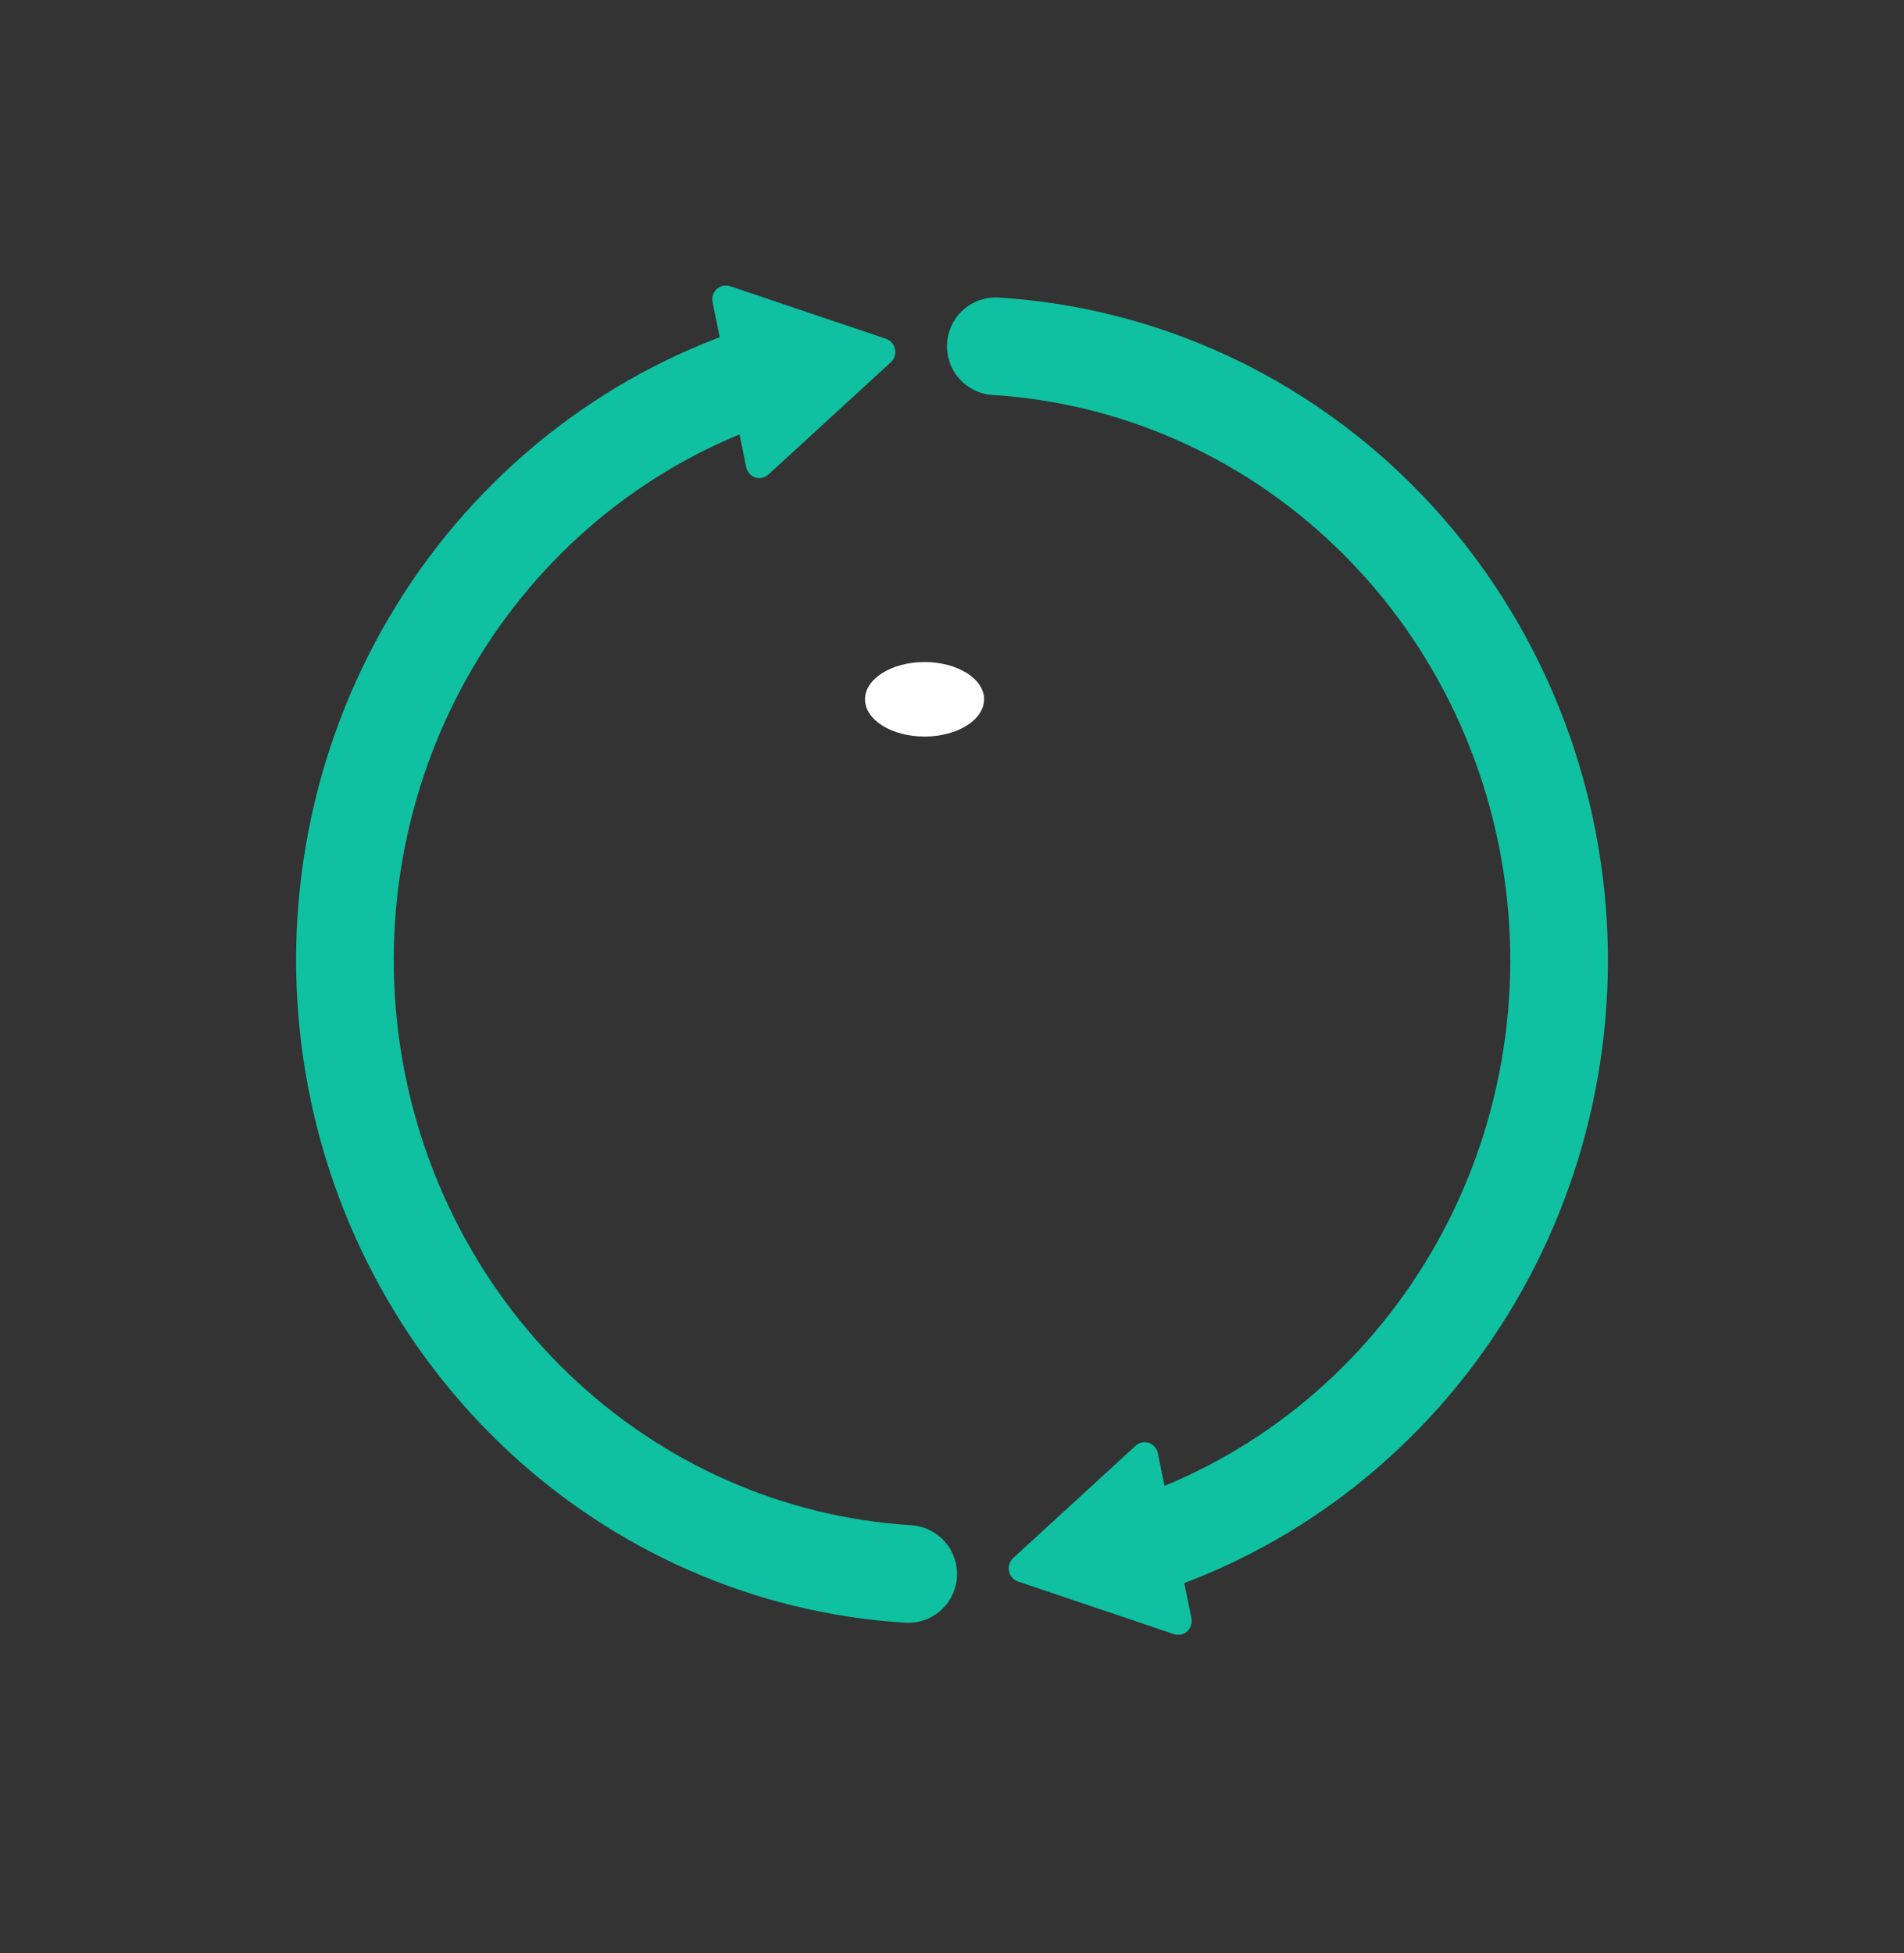 <svg width="39" height="40" viewBox="0 0 39 40" fill="none" xmlns="http://www.w3.org/2000/svg">
<rect x="0" y="0" width="39" height="40" fill="#333333" stroke="none"/>
<path d="M18.937 15.085C19.611 15.085 20.157 14.743 20.157 14.322C20.157 13.901 19.611 13.559 18.937 13.559C18.264 13.559 17.718 13.901 17.718 14.322C17.718 14.743 18.264 15.085 18.937 15.085Z" fill="white"/>
<path d="M18.603 32.236C15.748 32.059 13.044 30.865 10.956 28.86C8.868 26.856 7.527 24.168 7.164 21.258C6.802 18.349 7.44 15.401 8.97 12.923C10.5 10.444 12.825 8.591 15.544 7.683" stroke="#0FC1A1" stroke-width="2" stroke-linecap="round" stroke-linejoin="round"/>
<path d="M15.739 9.719L18.247 7.419C18.283 7.386 18.31 7.343 18.325 7.296C18.34 7.249 18.342 7.199 18.332 7.15C18.323 7.101 18.3 7.056 18.268 7.019C18.236 6.982 18.195 6.955 18.149 6.939L14.953 5.861C14.907 5.846 14.857 5.843 14.81 5.853C14.763 5.863 14.719 5.886 14.683 5.919C14.647 5.952 14.62 5.995 14.604 6.042C14.589 6.089 14.586 6.139 14.596 6.188L15.284 9.566C15.294 9.614 15.316 9.66 15.349 9.697C15.381 9.734 15.422 9.762 15.469 9.777C15.515 9.793 15.564 9.796 15.611 9.785C15.659 9.775 15.703 9.752 15.739 9.719H15.739Z" fill="#0FC1A1"/>
<path d="M20.397 7.092C23.252 7.27 25.956 8.464 28.044 10.468C30.133 12.472 31.473 15.161 31.836 18.07C32.199 20.98 31.56 23.928 30.03 26.406C28.5 28.884 26.175 30.738 23.456 31.646" stroke="#0FC1A1" stroke-width="2" stroke-linecap="round" stroke-linejoin="round"/>
<path d="M23.261 29.61L20.753 31.91C20.717 31.943 20.69 31.986 20.675 32.033C20.66 32.08 20.658 32.13 20.668 32.179C20.677 32.228 20.7 32.273 20.732 32.31C20.764 32.347 20.805 32.374 20.851 32.39L24.047 33.468C24.093 33.483 24.142 33.486 24.19 33.476C24.237 33.466 24.281 33.443 24.317 33.41C24.353 33.377 24.38 33.334 24.395 33.287C24.411 33.24 24.413 33.19 24.404 33.141L23.716 29.763C23.706 29.715 23.684 29.669 23.651 29.632C23.619 29.595 23.578 29.567 23.532 29.552C23.485 29.536 23.436 29.533 23.389 29.544C23.341 29.554 23.297 29.577 23.261 29.61H23.261Z" fill="#0FC1A1"/>
</svg>
